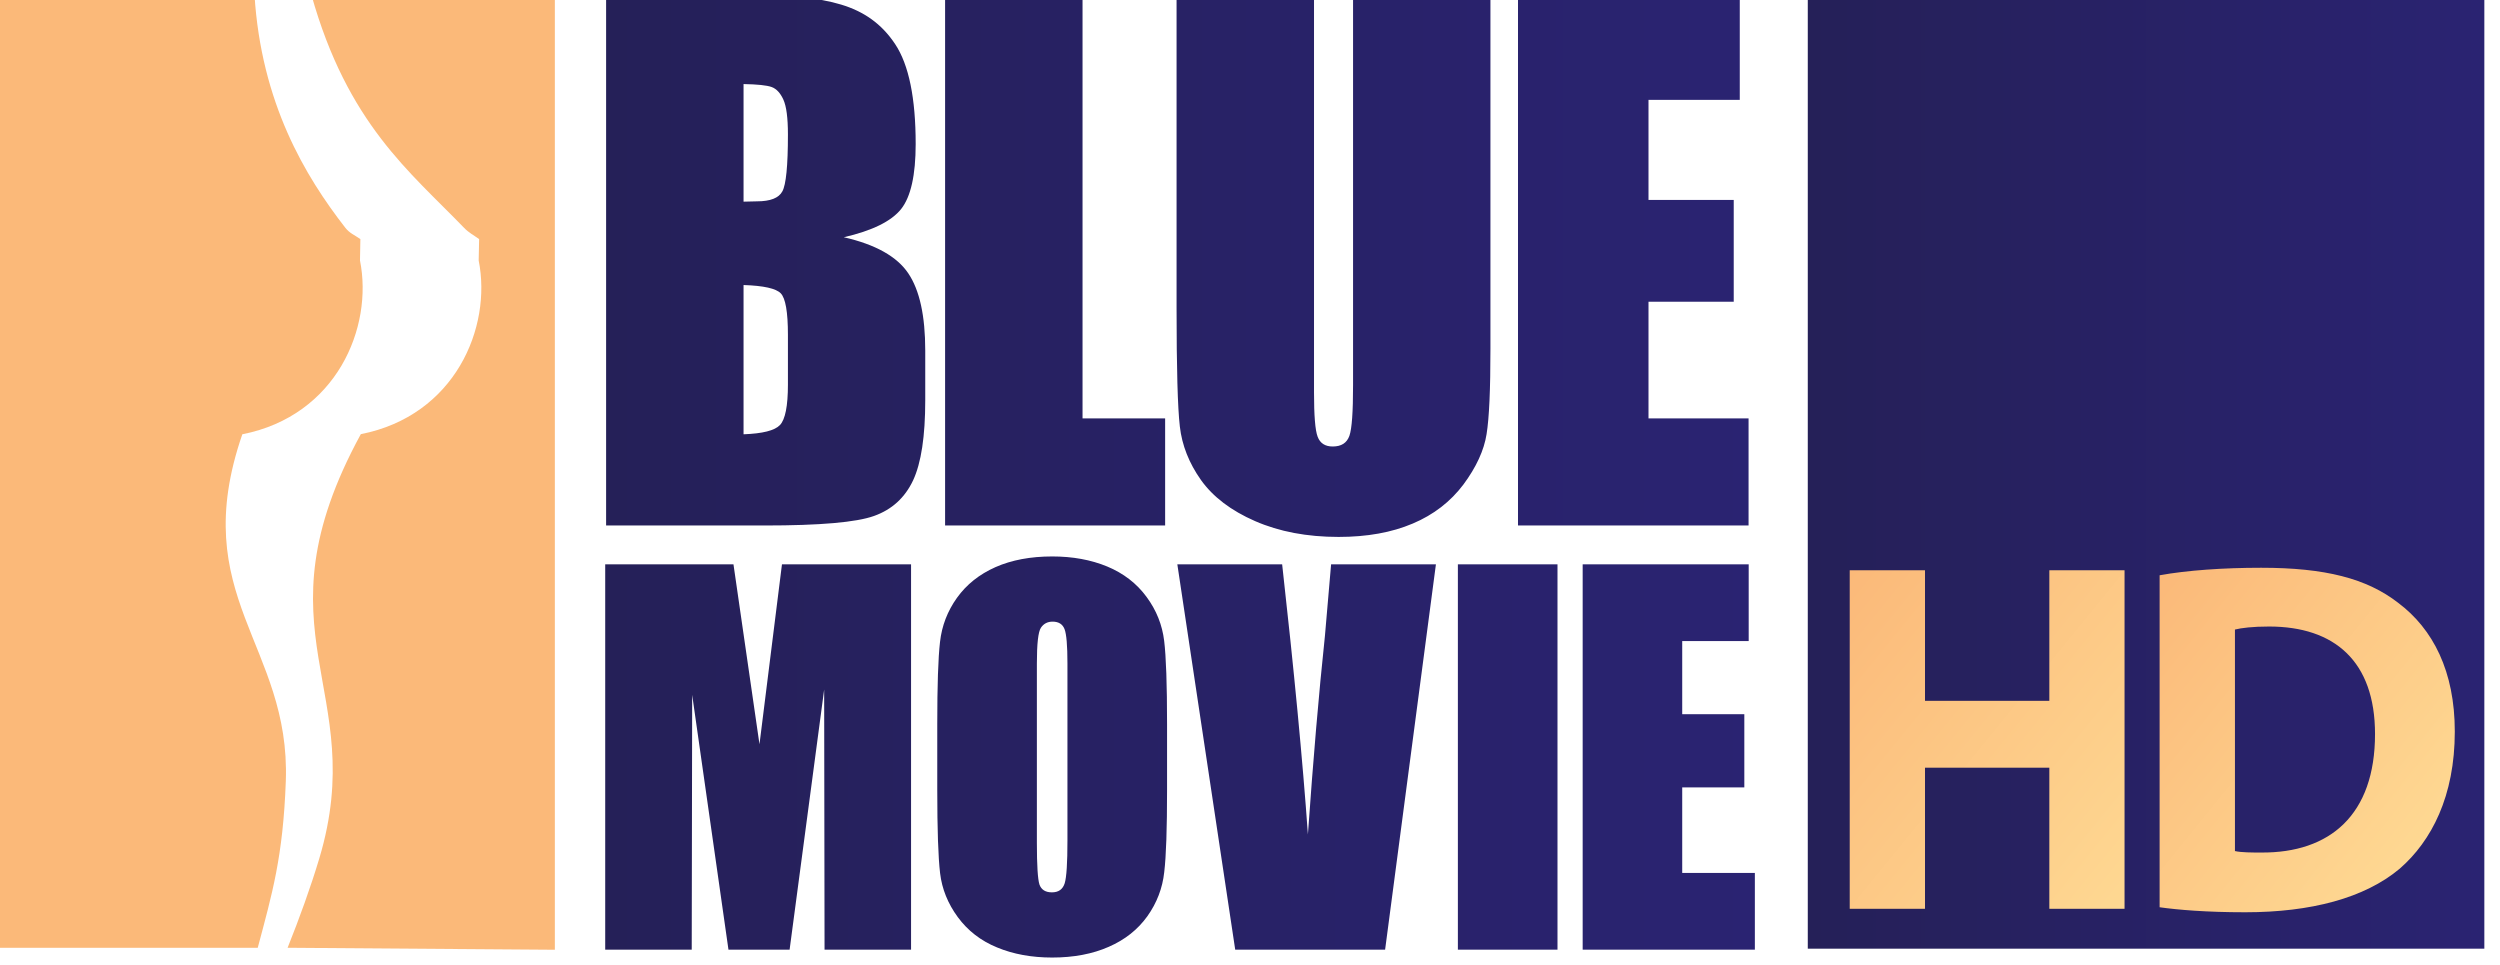 <?xml version="1.0" encoding="UTF-8" standalone="no"?>
<!-- Created with Inkscape (http://www.inkscape.org/) -->

<svg
   xmlns="http://www.w3.org/2000/svg"
   xmlns:xlink="http://www.w3.org/1999/xlink"
   version="1.1"
   width="100%"
   height="100%"
   viewBox="0 0 57 22"
   id="svg10863">
  <defs
     id="defs3">
    <linearGradient
       x1="0"
       y1="0"
       x2="1"
       y2="0"
       id="linearGradient3995"
       gradientUnits="userSpaceOnUse"
       gradientTransform="matrix(-4.519,3.659,3.659,4.519,278.571,58.01)"
       spreadMethod="pad">
      <stop
         id="stop3997"
         style="stop-color:#fed892;stop-opacity:1"
         offset="0" />
      <stop
         id="stop3999"
         style="stop-color:#fbb979;stop-opacity:1"
         offset="1" />
    </linearGradient>
    <linearGradient
       x1="0"
       y1="0"
       x2="1"
       y2="0"
       id="linearGradient3977"
       gradientUnits="userSpaceOnUse"
       gradientTransform="matrix(-5.162,4.181,4.181,5.162,274.581,57.803)"
       spreadMethod="pad">
      <stop
         id="stop3979"
         style="stop-color:#fed892;stop-opacity:1"
         offset="0" />
      <stop
         id="stop3981"
         style="stop-color:#fbb979;stop-opacity:1"
         offset="1" />
    </linearGradient>
    <linearGradient
       x1="0"
       y1="0"
       x2="1"
       y2="0"
       id="linearGradient3959"
       gradientUnits="userSpaceOnUse"
       gradientTransform="matrix(-18.972,38.843,38.843,18.972,256.49,41.296)"
       spreadMethod="pad">
      <stop
         id="stop3961"
         style="stop-color:#d37327;stop-opacity:1"
         offset="0" />
      <stop
         id="stop3963"
         style="stop-color:#fbb979;stop-opacity:1"
         offset="1" />
    </linearGradient>
    <linearGradient
       x1="0"
       y1="0"
       x2="1"
       y2="0"
       id="linearGradient3949"
       gradientUnits="userSpaceOnUse"
       gradientTransform="matrix(17.899,0,0,-17.899,250.483,63.997)"
       spreadMethod="pad">
      <stop
         id="stop3951"
         style="stop-color:#252058;stop-opacity:1"
         offset="0" />
      <stop
         id="stop3953"
         style="stop-color:#2a2372;stop-opacity:1"
         offset="1" />
    </linearGradient>
    <linearGradient
       x1="0"
       y1="0"
       x2="1"
       y2="0"
       id="linearGradient3931"
       gradientUnits="userSpaceOnUse"
       gradientTransform="matrix(10.534,0,0,-10.534,269.207,64.066)"
       spreadMethod="pad">
      <stop
         id="stop3933"
         style="stop-color:#252058;stop-opacity:1"
         offset="0" />
      <stop
         id="stop3935"
         style="stop-color:#2a2372;stop-opacity:1"
         offset="1" />
    </linearGradient>
    <linearGradient
       x1="0"
       y1="0"
       x2="1"
       y2="0"
       id="linearGradient11007"
       xlink:href="#linearGradient3931"
       gradientUnits="userSpaceOnUse"
       gradientTransform="matrix(10.534,0,0,-10.534,269.207,64.066)"
       spreadMethod="pad" />
    <linearGradient
       x1="0"
       y1="0"
       x2="1"
       y2="0"
       id="linearGradient11009"
       xlink:href="#linearGradient3949"
       gradientUnits="userSpaceOnUse"
       gradientTransform="matrix(17.899,0,0,-17.899,250.483,63.997)"
       spreadMethod="pad" />
    <linearGradient
       x1="0"
       y1="0"
       x2="1"
       y2="0"
       id="linearGradient11011"
       xlink:href="#linearGradient3959"
       gradientUnits="userSpaceOnUse"
       gradientTransform="matrix(-18.972,38.843,38.843,18.972,256.49,41.296)"
       spreadMethod="pad" />
    <linearGradient
       x1="0"
       y1="0"
       x2="1"
       y2="0"
       id="linearGradient11013"
       xlink:href="#linearGradient3977"
       gradientUnits="userSpaceOnUse"
       gradientTransform="matrix(-5.162,4.181,4.181,5.162,274.581,57.803)"
       spreadMethod="pad" />
    <linearGradient
       x1="0"
       y1="0"
       x2="1"
       y2="0"
       id="linearGradient11015"
       xlink:href="#linearGradient3995"
       gradientUnits="userSpaceOnUse"
       gradientTransform="matrix(-4.519,3.659,3.659,4.519,278.571,58.01)"
       spreadMethod="pad" />
  </defs>
  <g
     transform="matrix(0.282,0,0,0.282,-51.926,-114.646)"
     id="layer1">
    <g
       transform="matrix(0.396,0,0,0.396,111.052,292.237)"
       id="g10942">
      <g
         transform="matrix(13.113,0,0,-13.113,-2976.465,1225.032)"
         id="g3921">
        <g
           id="g3923">
          <g
             id="g3929">
            <path
               d="m 279.741,56.637 -10.534,0 0,14.858 10.534,0 0,-14.858 z"
               id="path3937"
               style="fill:url(#linearGradient11007);stroke:none" />
          </g>
        </g>
      </g>
      <g
         transform="matrix(13.113,0,0,-13.113,-2976.465,1225.032)"
         id="g3939">
        <g
           id="g3941">
          <g
             id="g3947">
            <path
               d="m 268.383,57.816 0,-1.194 -2.681,0 0,5.999 2.585,0 0,-1.194 -1.035,0 0,-1.139 0.967,0 0,-1.14 -0.967,0 0,-1.332 1.131,0 z m -4.624,4.805 1.551,0 0,-5.999 -1.551,0 0,5.999 z m -1.974,0 1.632,0 -0.791,-5.999 -2.334,0 -0.901,5.999 1.632,0 c 0.185,-1.652 0.319,-3.052 0.401,-4.205 0.082,1.165 0.17,2.194 0.265,3.091 l 0.096,1.114 z m -4.105,-4.296 c 0,-0.353 -0.014,-0.576 -0.043,-0.67 -0.03,-0.094 -0.095,-0.141 -0.199,-0.141 -0.101,0 -0.165,0.041 -0.194,0.122 -0.026,0.082 -0.04,0.297 -0.04,0.645 l 0,2.797 c 0,0.308 0.021,0.494 0.063,0.556 0.042,0.063 0.103,0.095 0.182,0.095 0.093,0 0.156,-0.039 0.186,-0.117 0.03,-0.078 0.045,-0.256 0.045,-0.534 l 0,-2.753 z m 1.231,3.79 c -0.154,0.21 -0.359,0.367 -0.611,0.472 -0.254,0.105 -0.539,0.157 -0.857,0.157 -0.337,0 -0.631,-0.055 -0.883,-0.166 -0.252,-0.112 -0.451,-0.27 -0.6,-0.478 -0.148,-0.207 -0.236,-0.436 -0.264,-0.686 -0.029,-0.251 -0.043,-0.678 -0.043,-1.28 l 0,-1.025 c 0,-0.617 0.015,-1.05 0.044,-1.296 0.029,-0.247 0.122,-0.475 0.276,-0.685 0.155,-0.21 0.357,-0.368 0.612,-0.472 0.252,-0.105 0.539,-0.157 0.858,-0.157 0.334,0 0.629,0.056 0.88,0.167 0.253,0.11 0.453,0.269 0.602,0.477 0.147,0.207 0.235,0.436 0.262,0.686 0.03,0.251 0.044,0.678 0.044,1.28 l 0,1.025 c 0,0.617 -0.015,1.049 -0.045,1.296 -0.03,0.247 -0.12,0.476 -0.275,0.685 z m -5.676,0.506 2.01,0 0,-5.999 -1.347,0 -0.006,4.05 -0.538,-4.05 -0.952,0 -0.565,3.967 -0.007,-3.967 -1.347,0 0,5.999 1.997,0 c 0.052,-0.36 0.113,-0.785 0.184,-1.273 l 0.221,-1.528 0.35,2.801 z m 15.05,0.605 -3.59,0 0,8.269 3.453,0 0,-1.642 -1.421,0 0,-1.558 1.327,0 0,-1.585 -1.327,0 0,-1.817 1.558,0 0,-1.667 z m -4.439,0.639 c -0.201,-0.267 -0.463,-0.471 -0.79,-0.609 -0.327,-0.139 -0.711,-0.208 -1.154,-0.208 -0.491,0 -0.924,0.082 -1.3,0.246 -0.376,0.164 -0.656,0.378 -0.843,0.64 -0.186,0.263 -0.296,0.542 -0.329,0.833 -0.034,0.293 -0.051,0.907 -0.051,1.842 l 0,4.886 2.14,0 0,-6.194 c 0,-0.362 0.018,-0.594 0.057,-0.694 0.038,-0.101 0.117,-0.151 0.234,-0.151 0.135,0 0.22,0.055 0.26,0.166 0.039,0.111 0.057,0.373 0.057,0.786 l 0,6.087 2.139,0 0,-5.52 c 0,-0.629 -0.019,-1.071 -0.06,-1.326 -0.04,-0.254 -0.161,-0.515 -0.36,-0.784 z m -4.645,-0.639 -3.426,0 0,8.269 2.14,0 0,-6.602 1.286,0 0,-1.667 z m -5.96,5.202 c -0.055,-0.103 -0.187,-0.155 -0.395,-0.155 -0.05,0 -0.119,-0.002 -0.209,-0.005 l 0,1.831 c 0.216,-0.004 0.362,-0.019 0.437,-0.046 0.075,-0.027 0.136,-0.093 0.183,-0.196 0.047,-0.103 0.071,-0.284 0.071,-0.542 0,-0.488 -0.029,-0.783 -0.087,-0.887 z m 0.087,-3.007 c 0,-0.335 -0.042,-0.545 -0.124,-0.631 -0.082,-0.086 -0.271,-0.133 -0.567,-0.144 l 0,2.324 c 0.314,-0.01 0.507,-0.054 0.579,-0.129 0.074,-0.075 0.112,-0.29 0.112,-0.645 l 0,-0.775 z m 0.87,2.293 c 0.443,0.102 0.741,0.249 0.893,0.44 0.15,0.19 0.226,0.527 0.226,1.011 0,0.714 -0.106,1.234 -0.319,1.555 -0.214,0.323 -0.493,0.511 -0.84,0.616 -0.347,0.106 -0.856,0.159 -1.529,0.159 l -2.132,0 0,-8.269 2.469,0 c 0.858,0 1.427,0.049 1.704,0.149 0.277,0.099 0.479,0.283 0.607,0.554 0.126,0.271 0.189,0.686 0.189,1.248 l 0,0.771 c 0,0.541 -0.087,0.942 -0.264,1.204 -0.175,0.261 -0.511,0.45 -1.004,0.562"
               id="path3955"
               style="fill:url(#linearGradient11009);stroke:none" />
          </g>
        </g>
      </g>
      <g
         transform="matrix(13.113,0,0,-13.113,248.112,287.541)"
         id="g3957">
        <path
           d="m 0,0 3.792,0 0,-14.873 -4.161,0.031 c 0.186,0.465 0.36,0.946 0.494,1.393 0.791,2.643 -1.047,3.498 0.646,6.604 1.467,0.288 2.044,1.66 1.835,2.704 l 0.007,0.333 C 2.52,-3.741 2.453,-3.71 2.377,-3.631 1.535,-2.759 0.564,-2.011 0,0 m -4.285,0 3.4,0 c 0.105,-1.691 0.79,-2.828 1.414,-3.631 0.068,-0.087 0.141,-0.111 0.235,-0.177 L 0.758,-4.141 c 0.209,-1.044 -0.365,-2.417 -1.832,-2.706 -0.875,-2.533 0.754,-3.277 0.677,-5.402 -0.043,-1.18 -0.213,-1.752 -0.437,-2.593 l -4.056,0 0,14.842 0.605,0"
           id="path3965"
           style="fill:url(#linearGradient11011);fill-opacity:1;fill-rule:evenodd;stroke:none" />
      </g>
      <g
         transform="matrix(13.113,0,0,-13.113,-2976.465,1225.032)"
         id="g3967">
        <g
           id="g3969">
          <g
             id="g3975">
            <path
               d="m 271.032,62.529 0,-2.033 1.936,0 0,2.033 1.171,0 0,-5.271 -1.171,0 0,2.197 -1.936,0 0,-2.197 -1.172,0 0,5.271 1.172,0"
               id="path3983"
               style="fill:url(#linearGradient11013);stroke:none" />
          </g>
        </g>
      </g>
      <g
         transform="matrix(13.113,0,0,-13.113,-2976.465,1225.032)"
         id="g3985">
        <g
           id="g3987">
          <g
             id="g3993">
            <path
               d="m 275.858,58.157 c 0.099,-0.023 0.268,-0.023 0.408,-0.023 1.072,-0.008 1.773,0.587 1.773,1.845 0,1.134 -0.632,1.674 -1.65,1.674 -0.254,0 -0.432,-0.022 -0.531,-0.047 l 0,-3.449 z m -1.173,4.294 c 0.431,0.078 0.994,0.117 1.581,0.117 0.995,0 1.643,-0.165 2.135,-0.547 0.541,-0.407 0.88,-1.064 0.88,-2.003 0,-1.008 -0.363,-1.704 -0.856,-2.134 -0.548,-0.461 -1.389,-0.68 -2.406,-0.68 -0.61,0 -1.049,0.038 -1.334,0.078 l 0,5.169"
               id="path4001"
               style="fill:url(#linearGradient11015);stroke:none" />
          </g>
        </g>
      </g>
    </g>
  </g>
</svg>
